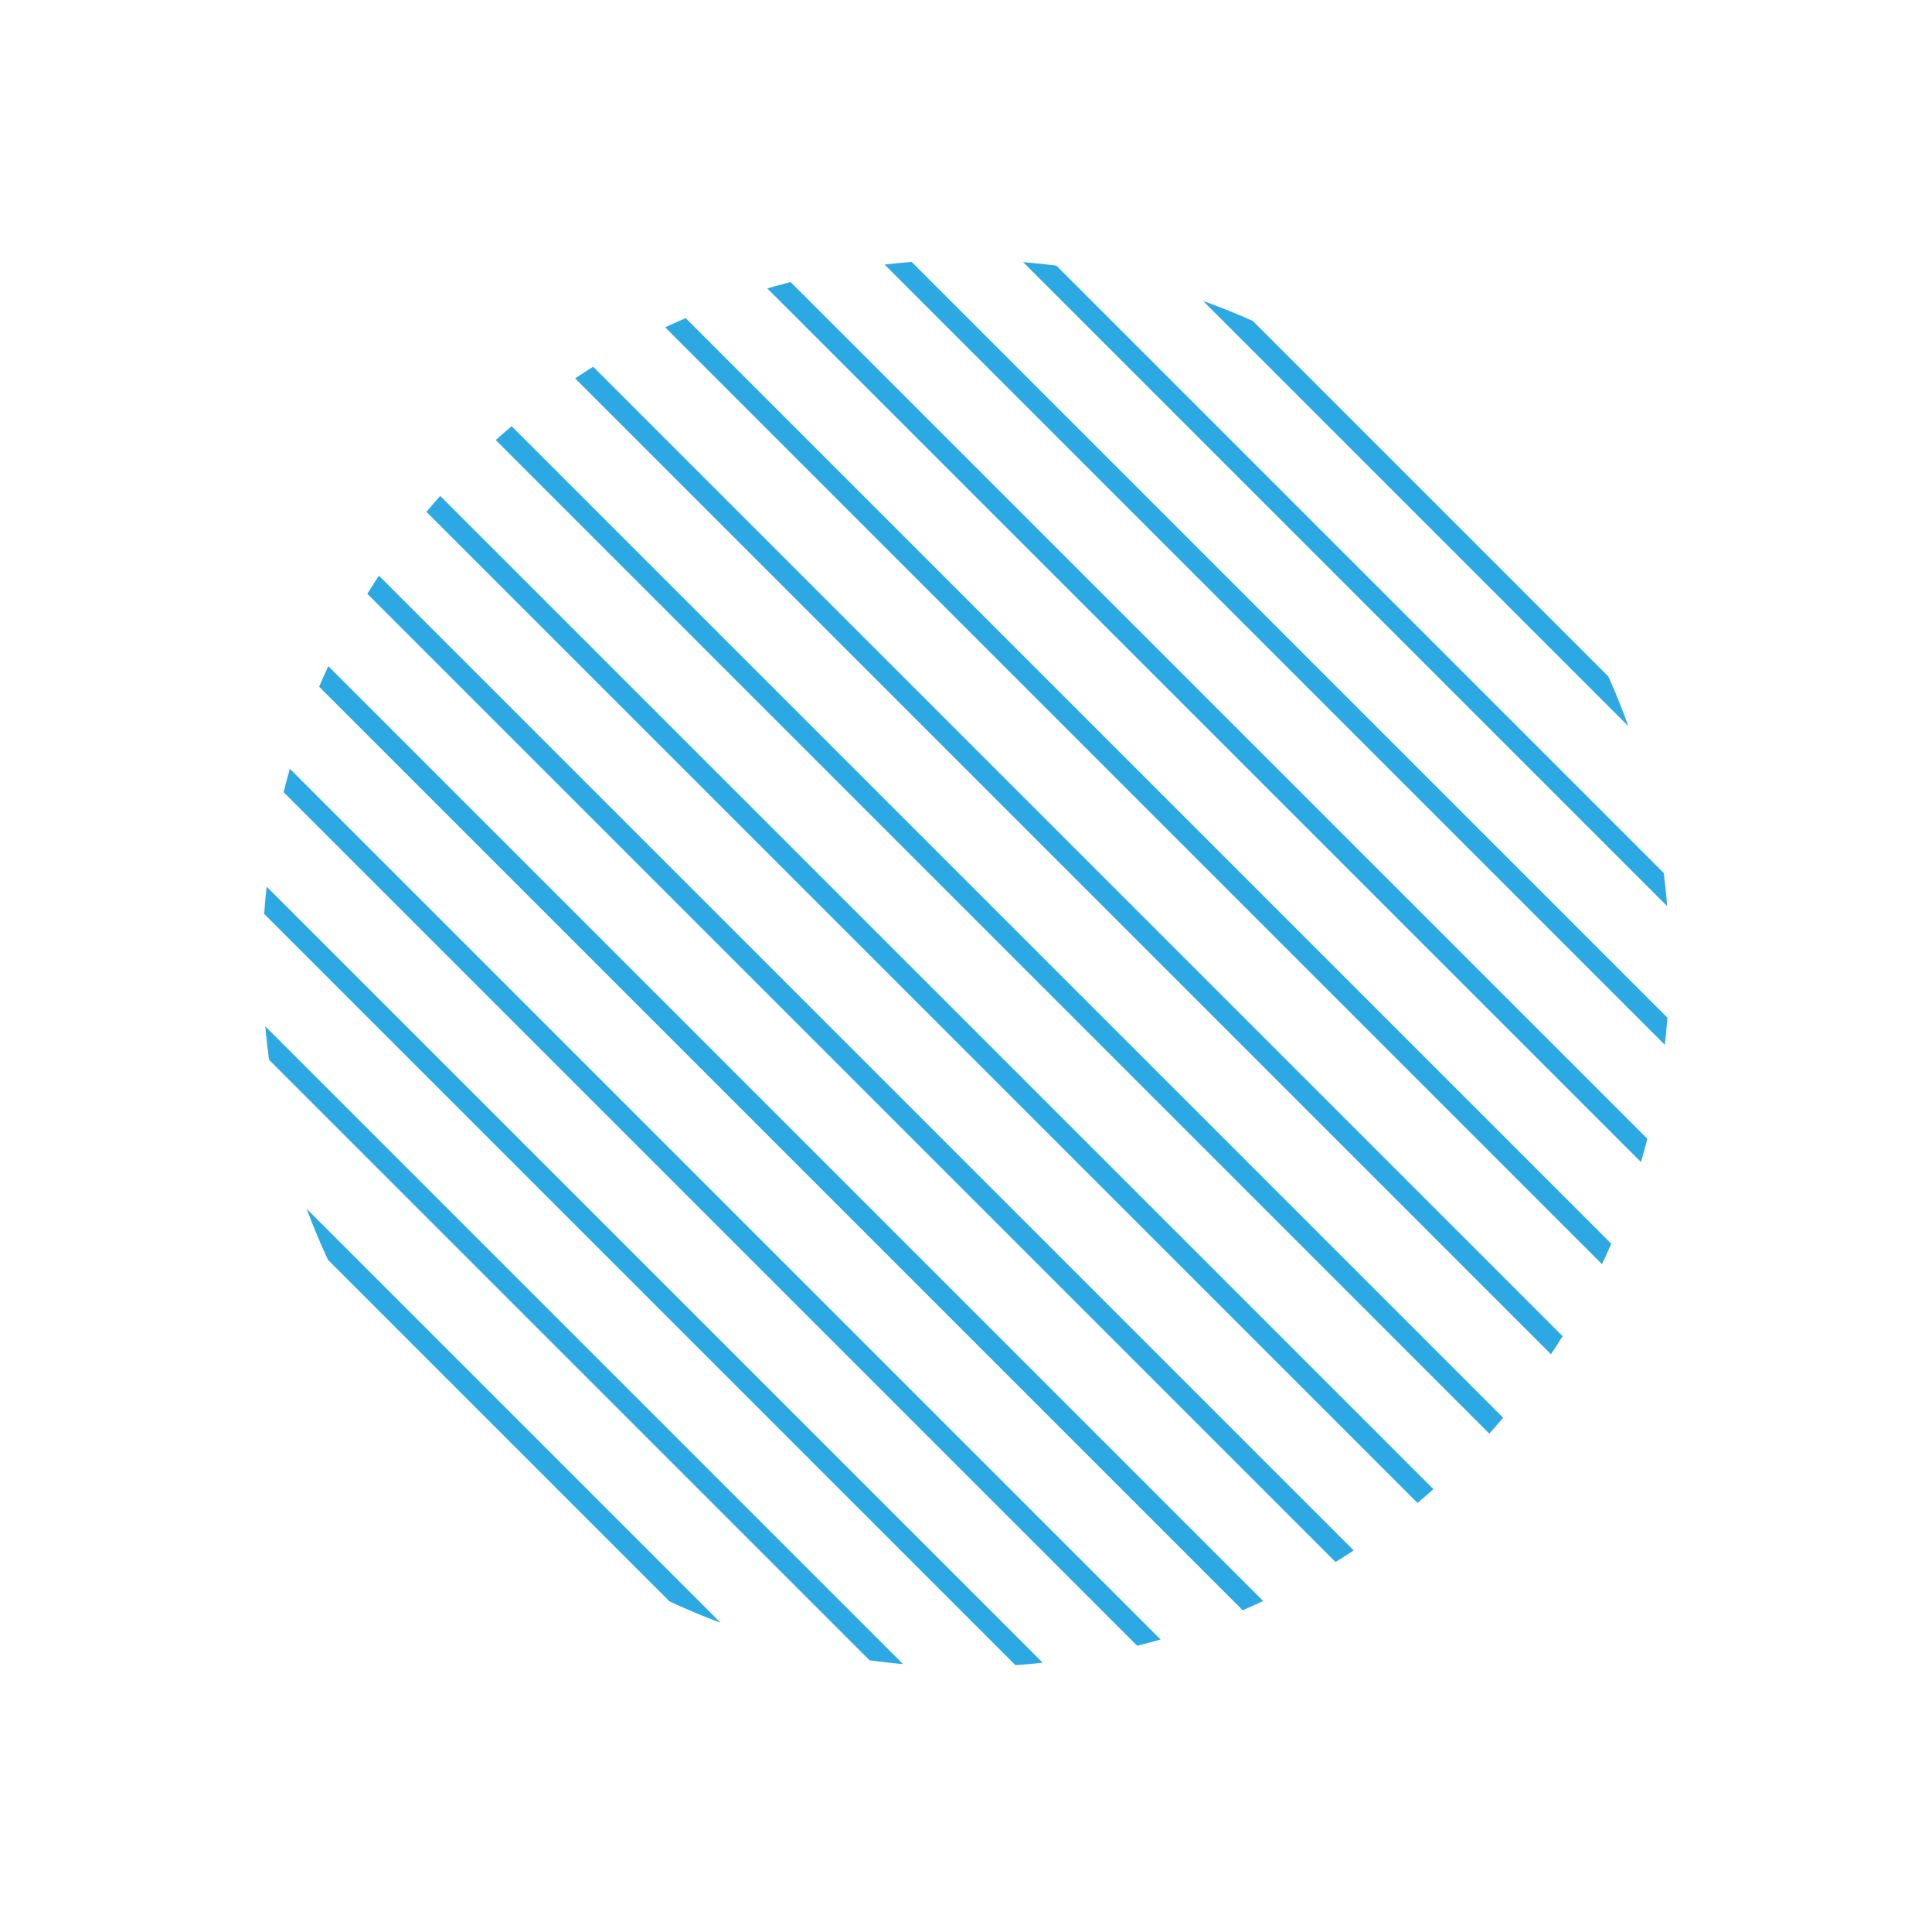 <svg xmlns="http://www.w3.org/2000/svg" xmlns:xlink="http://www.w3.org/1999/xlink" viewBox="0 0 367.98 367.98">
  <defs>
    <style>
      .cls-1, .cls-3 {
        fill: none;
      }

      .cls-2 {
        clip-path: url(#clip-path);
      }

      .cls-3 {
        stroke: #2ca9e3;
        stroke-miterlimit: 10;
        stroke-width: 4px;
      }
    </style>
    <clipPath id="clip-path">
      <circle class="cls-1" cx="183.99" cy="183.49" r="134"/>
    </clipPath>
  </defs>
  <title>Asset 4</title>
  <g id="Layer_2" data-name="Layer 2">
    <g id="Layer_1-2" data-name="Layer 1">
      <g class="cls-2">
        <g>
          <line class="cls-3" x1="176.07" y1="1.41" x2="366.57" y2="191.91"/>
          <line class="cls-3" x1="162.63" y1="14.85" x2="353.13" y2="205.35"/>
          <line class="cls-3" x1="149.2" y1="28.28" x2="339.7" y2="218.78"/>
          <line class="cls-3" x1="135.76" y1="41.72" x2="326.26" y2="232.22"/>
          <line class="cls-3" x1="122.33" y1="55.15" x2="312.83" y2="245.65"/>
          <line class="cls-3" x1="108.89" y1="68.59" x2="299.39" y2="259.09"/>
          <line class="cls-3" x1="95.46" y1="82.02" x2="285.96" y2="272.52"/>
          <line class="cls-3" x1="82.02" y1="95.46" x2="272.52" y2="285.96"/>
          <line class="cls-3" x1="68.59" y1="108.89" x2="259.09" y2="299.39"/>
          <line class="cls-3" x1="55.15" y1="122.33" x2="245.65" y2="312.83"/>
          <line class="cls-3" x1="41.72" y1="135.76" x2="232.22" y2="326.26"/>
          <line class="cls-3" x1="28.28" y1="149.2" x2="218.78" y2="339.7"/>
          <line class="cls-3" x1="14.85" y1="162.63" x2="205.35" y2="353.13"/>
          <line class="cls-3" x1="1.41" y1="176.07" x2="191.91" y2="366.57"/>
        </g>
      </g>
    </g>
  </g>
</svg>
